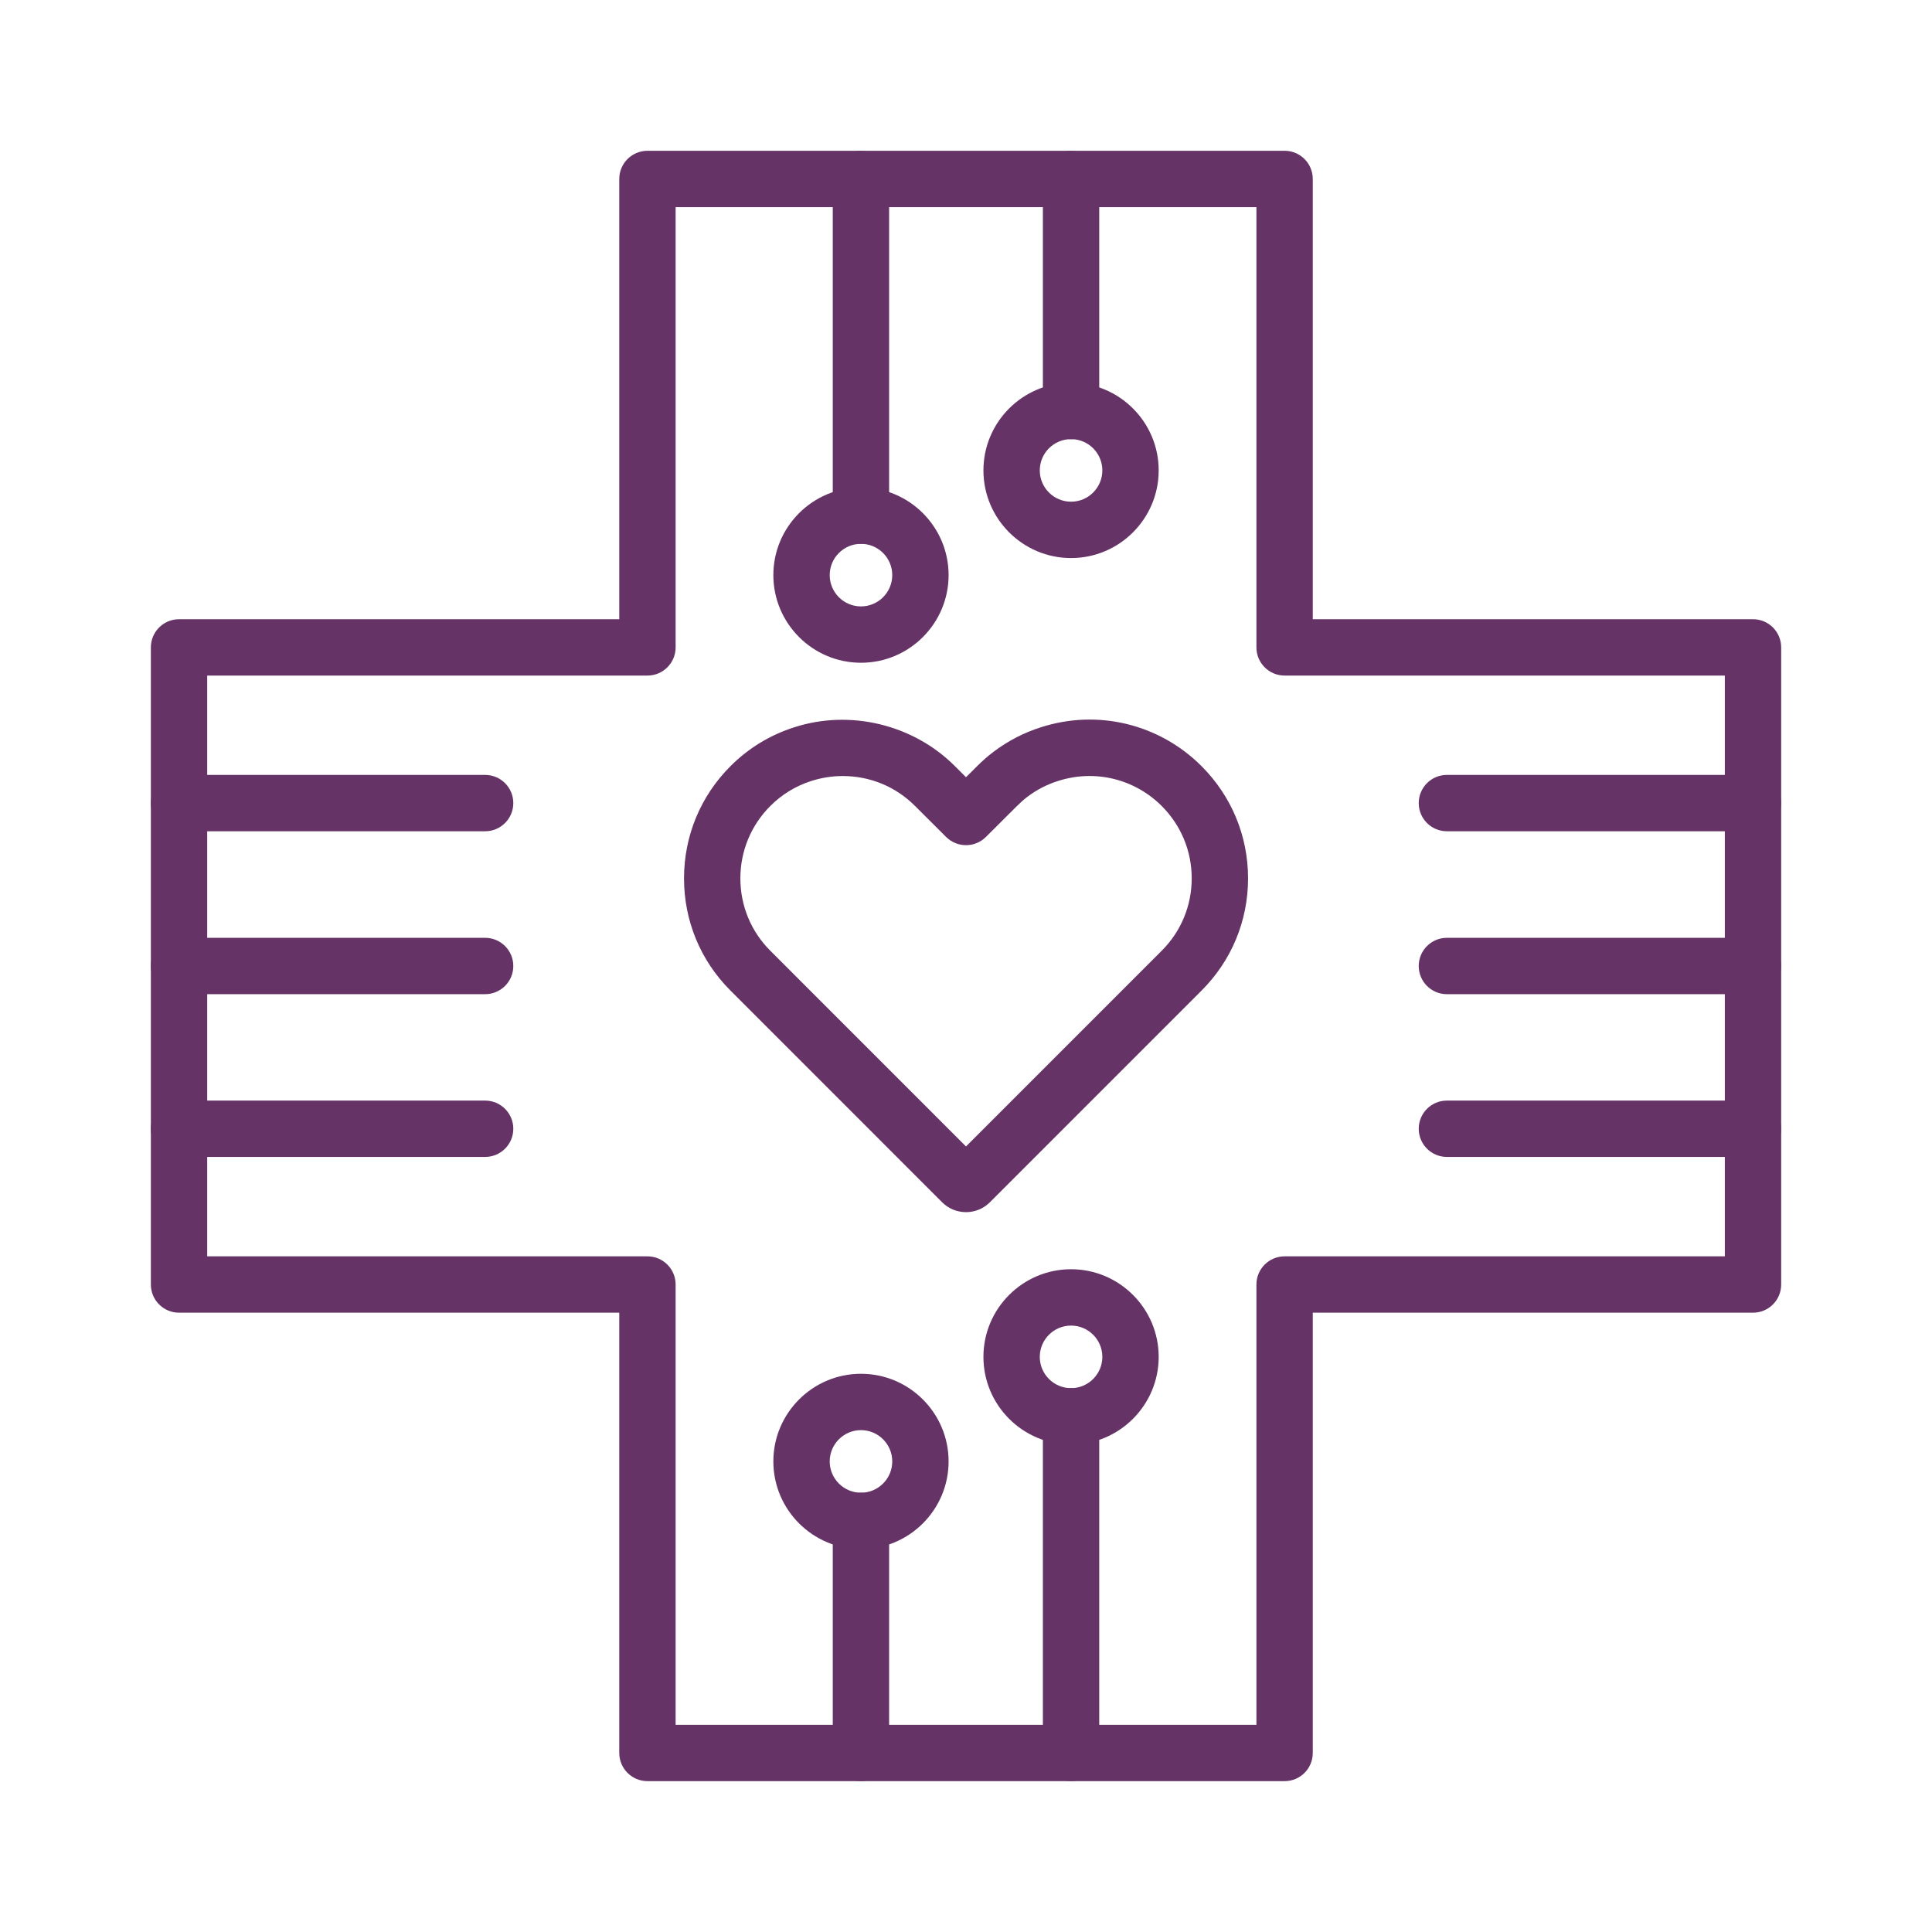 <svg width="150" height="150" viewBox="0 0 150 150" fill="none" xmlns="http://www.w3.org/2000/svg">
<path d="M52.455 133.912H97.548V99.73C97.548 98.52 98.528 97.542 99.736 97.542H133.915V52.451H99.736C98.528 52.451 97.548 51.471 97.548 50.264V16.082H52.455V50.264C52.455 51.471 51.475 52.451 50.268 52.451H16.088V97.542H50.268C51.475 97.542 52.455 98.52 52.455 99.73V133.912ZM99.736 138.287H50.268C49.06 138.287 48.08 137.309 48.08 136.099V101.917H13.9C12.693 101.917 11.713 100.94 11.713 99.73V50.264C11.713 49.054 12.693 48.076 13.9 48.076H48.08V13.895C48.08 12.685 49.06 11.707 50.268 11.707H99.736C100.945 11.707 101.923 12.685 101.923 13.895V48.076H136.103C137.313 48.076 138.29 49.054 138.29 50.264V99.73C138.29 100.94 137.313 101.917 136.103 101.917H101.923V136.099C101.923 137.309 100.945 138.287 99.736 138.287Z" fill="#663366"/>
<path d="M65.43 60.251C64.605 60.251 63.789 60.38 63.002 60.63C61.785 61.019 60.711 61.673 59.808 62.576C58.307 64.077 57.482 66.074 57.482 68.198C57.482 70.322 58.307 72.317 59.808 73.816L75 89.01L90.194 73.816C91.697 72.315 92.524 70.32 92.524 68.194C92.524 66.074 91.697 64.079 90.194 62.576C88.079 60.463 84.992 59.717 82.142 60.636C81.298 60.901 80.508 61.308 79.784 61.85C79.5 62.065 79.22 62.316 78.955 62.579L76.546 64.981C75.691 65.831 74.311 65.831 73.456 64.981L71.047 62.579C69.549 61.076 67.556 60.251 65.43 60.251ZM75 94.111C74.333 94.111 73.665 93.858 73.158 93.355L56.715 76.909C54.387 74.586 53.107 71.49 53.107 68.198C53.107 64.906 54.387 61.811 56.715 59.483C58.117 58.083 59.784 57.066 61.669 56.465C66.018 55.06 70.922 56.255 74.142 59.486L75 60.343L75.866 59.481C76.273 59.074 76.706 58.694 77.155 58.355C78.281 57.51 79.51 56.878 80.812 56.467C85.216 55.043 90.004 56.198 93.287 59.483C95.617 61.813 96.899 64.906 96.899 68.194C96.899 71.488 95.617 74.584 93.287 76.909L76.848 93.35C76.339 93.858 75.667 94.111 75 94.111Z" fill="#663366"/>
<path d="M37.665 64.539H13.9C12.691 64.539 11.713 63.561 11.713 62.352C11.713 61.142 12.691 60.164 13.9 60.164H37.665C38.873 60.164 39.853 61.142 39.853 62.352C39.853 63.561 38.873 64.539 37.665 64.539Z" fill="#663366"/>
<path d="M37.665 77.188H13.9C12.691 77.188 11.713 76.21 11.713 75C11.713 73.79 12.691 72.812 13.9 72.812H37.665C38.873 72.812 39.853 73.79 39.853 75C39.853 76.21 38.873 77.188 37.665 77.188Z" fill="#663366"/>
<path d="M37.665 89.824H13.9C12.691 89.824 11.713 88.846 11.713 87.637C11.713 86.427 12.691 85.449 13.9 85.449H37.665C38.873 85.449 39.853 86.427 39.853 87.637C39.853 88.846 38.873 89.824 37.665 89.824Z" fill="#663366"/>
<path d="M136.103 64.539H112.338C111.128 64.539 110.15 63.561 110.15 62.352C110.15 61.142 111.128 60.164 112.338 60.164H136.103C137.31 60.164 138.29 61.142 138.29 62.352C138.29 63.561 137.31 64.539 136.103 64.539Z" fill="#663366"/>
<path d="M136.103 77.188H112.338C111.128 77.188 110.15 76.21 110.15 75C110.15 73.79 111.128 72.812 112.338 72.812H136.103C137.31 72.812 138.29 73.79 138.29 75C138.29 76.21 137.31 77.188 136.103 77.188Z" fill="#663366"/>
<path d="M136.103 89.824H112.338C111.128 89.824 110.15 88.846 110.15 87.637C110.15 86.427 111.128 85.449 112.338 85.449H136.103C137.31 85.449 138.29 86.427 138.29 87.637C138.29 88.846 137.31 89.824 136.103 89.824Z" fill="#663366"/>
<path d="M66.844 138.286C65.636 138.286 64.656 137.308 64.656 136.098V118.082C64.656 116.872 65.636 115.895 66.844 115.895C68.051 115.895 69.031 116.872 69.031 118.082V136.098C69.031 137.308 68.051 138.286 66.844 138.286Z" fill="#663366"/>
<path d="M83.156 138.283C81.949 138.283 80.969 137.305 80.969 136.095V109.957C80.969 108.747 81.949 107.77 83.156 107.77C84.364 107.77 85.344 108.747 85.344 109.957V136.095C85.344 137.305 84.364 138.283 83.156 138.283Z" fill="#663366"/>
<path d="M83.157 102.918C81.818 102.918 80.728 104.007 80.728 105.346C80.728 106.687 81.818 107.776 83.157 107.776C84.495 107.776 85.585 106.687 85.585 105.346C85.585 104.007 84.495 102.918 83.157 102.918ZM83.157 112.151C79.405 112.151 76.353 109.098 76.353 105.346C76.353 101.597 79.405 98.543 83.157 98.543C86.908 98.543 89.96 101.597 89.96 105.346C89.96 109.098 86.908 112.151 83.157 112.151Z" fill="#663366"/>
<path d="M66.846 111.035C65.507 111.035 64.418 112.125 64.418 113.463C64.418 114.804 65.507 115.894 66.846 115.894C68.185 115.894 69.274 114.804 69.274 113.463C69.274 112.125 68.185 111.035 66.846 111.035ZM66.846 120.269C63.094 120.269 60.043 117.215 60.043 113.463C60.043 109.714 63.094 106.66 66.846 106.66C70.598 106.66 73.649 109.714 73.649 113.463C73.649 117.215 70.598 120.269 66.846 120.269Z" fill="#663366"/>
<path d="M83.156 34.098C81.949 34.098 80.969 33.12 80.969 31.911V13.895C80.969 12.685 81.949 11.707 83.156 11.707C84.364 11.707 85.344 12.685 85.344 13.895V31.911C85.344 33.12 84.364 34.098 83.156 34.098Z" fill="#663366"/>
<path d="M66.844 42.221C65.636 42.221 64.656 41.243 64.656 40.033V13.895C64.656 12.685 65.636 11.707 66.844 11.707C68.051 11.707 69.031 12.685 69.031 13.895V40.033C69.031 41.243 68.051 42.221 66.844 42.221Z" fill="#663366"/>
<path d="M66.846 42.223C65.507 42.223 64.418 43.312 64.418 44.651C64.418 45.992 65.507 47.081 66.846 47.081C68.185 47.081 69.274 45.992 69.274 44.651C69.274 43.312 68.185 42.223 66.846 42.223ZM66.846 51.456C63.094 51.456 60.043 48.402 60.043 44.651C60.043 40.901 63.094 37.848 66.846 37.848C70.598 37.848 73.649 40.901 73.649 44.651C73.649 48.402 70.598 51.456 66.846 51.456Z" fill="#663366"/>
<path d="M83.157 34.094C81.818 34.094 80.728 35.183 80.728 36.522C80.728 37.863 81.818 38.952 83.157 38.952C84.495 38.952 85.585 37.863 85.585 36.522C85.585 35.183 84.495 34.094 83.157 34.094ZM83.157 43.327C79.405 43.327 76.353 40.273 76.353 36.522C76.353 32.773 79.405 29.719 83.157 29.719C86.908 29.719 89.96 32.773 89.96 36.522C89.96 40.273 86.908 43.327 83.157 43.327Z" fill="#663366"/>
</svg>
